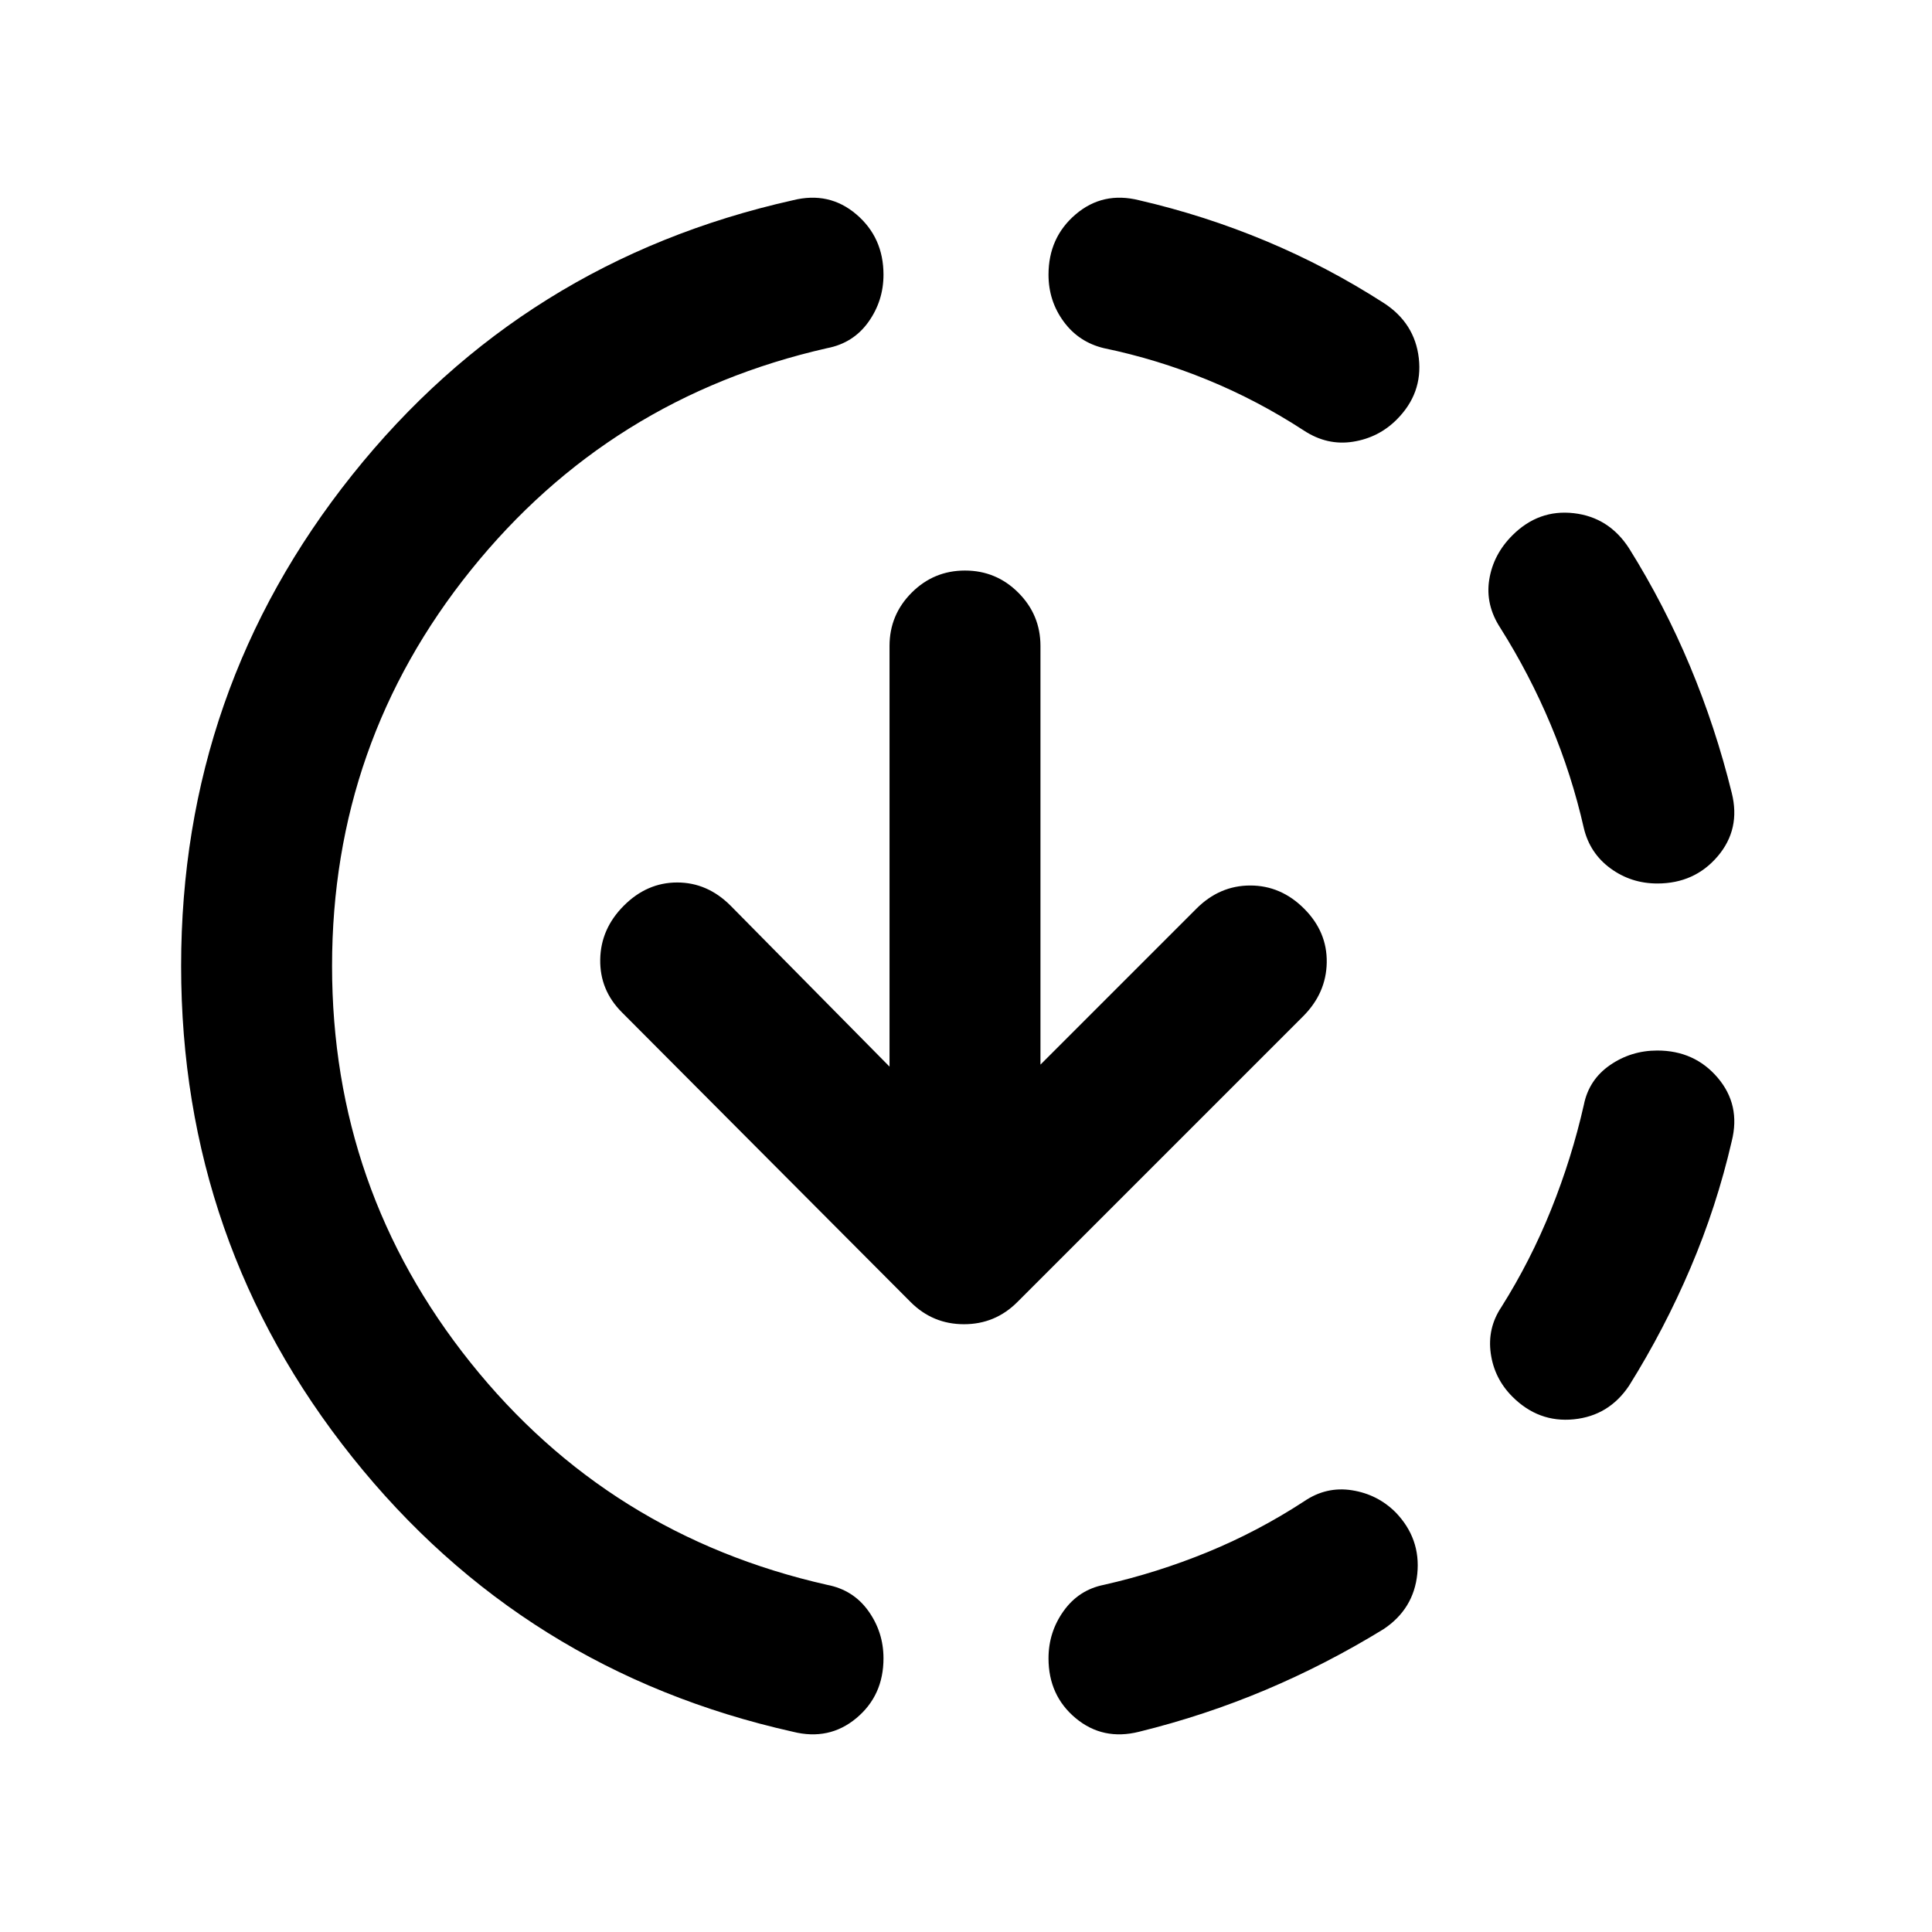 <svg xmlns="http://www.w3.org/2000/svg" height="24" viewBox="0 -960 960 960" width="24"><path d="M394-99.5q-134-30-219-136.5T90-480q0-137.5 85-244t219-136.5q18-4.5 31.5 7t13.5 30q0 13-7.5 23.5T411-787q-108 24.5-177 110.25T165-480q0 111 68.75 197T411-172.5q13 2.5 20.5 13T439-136q0 18.5-13.5 29.75T394-99.5Zm172 0q-18 4.5-31.5-6.75T521-136q0-13 7.5-23.5t20-13q26.5-6 51.5-16.25T648-214q11-7.5 23.75-5.5t21.75 11q12.5 13 10.75 30.5t-16.75 27.5Q659-133 628.75-120.25T566-99.5ZM751.5-266q-9-9-10.75-21.5t5.25-23q14.5-23 24.75-48.5T787-411q2.5-12.5 13-19.75t23.5-7.25q18.5 0 30 13.5t7 31.5q-7.5 32.5-20.5 63t-30.5 58.5q-10 15-27.5 16.75T751.5-266Zm72-255q-13 0-23.25-7.5t-13.25-20q-6-26.5-16.5-51.5t-25-48q-7.5-11.5-5.5-24t11.5-22q13-13 30.5-11t27.5 17.5q17.5 28 30.25 58.5t20.75 63q4.5 18-7 31.5t-30 13.5ZM648-746q-23-15-48-25.25T548.5-787q-12.5-3-20-13.25T521-823.5q0-18.5 13.5-30t31.5-7q32.5 7.5 63 20.25t58.5 30.75q15.5 10 17.5 27.5t-11 30.5q-9 9-21.75 11T648-746ZM517-431l77.5-77.5Q606-520 621.25-520T648-508.5q11.5 11.5 11.25 26.75T647.5-455l-142 142q-11 11-26.5 11t-26.5-11L309-457q-11-11-10.75-26.25T310-510q11.5-11.5 26.5-11.5T363-510l79 80v-209q0-15.5 11-26.5t26.5-11q15.5 0 26.5 11t11 26.5v208Z"/></svg>